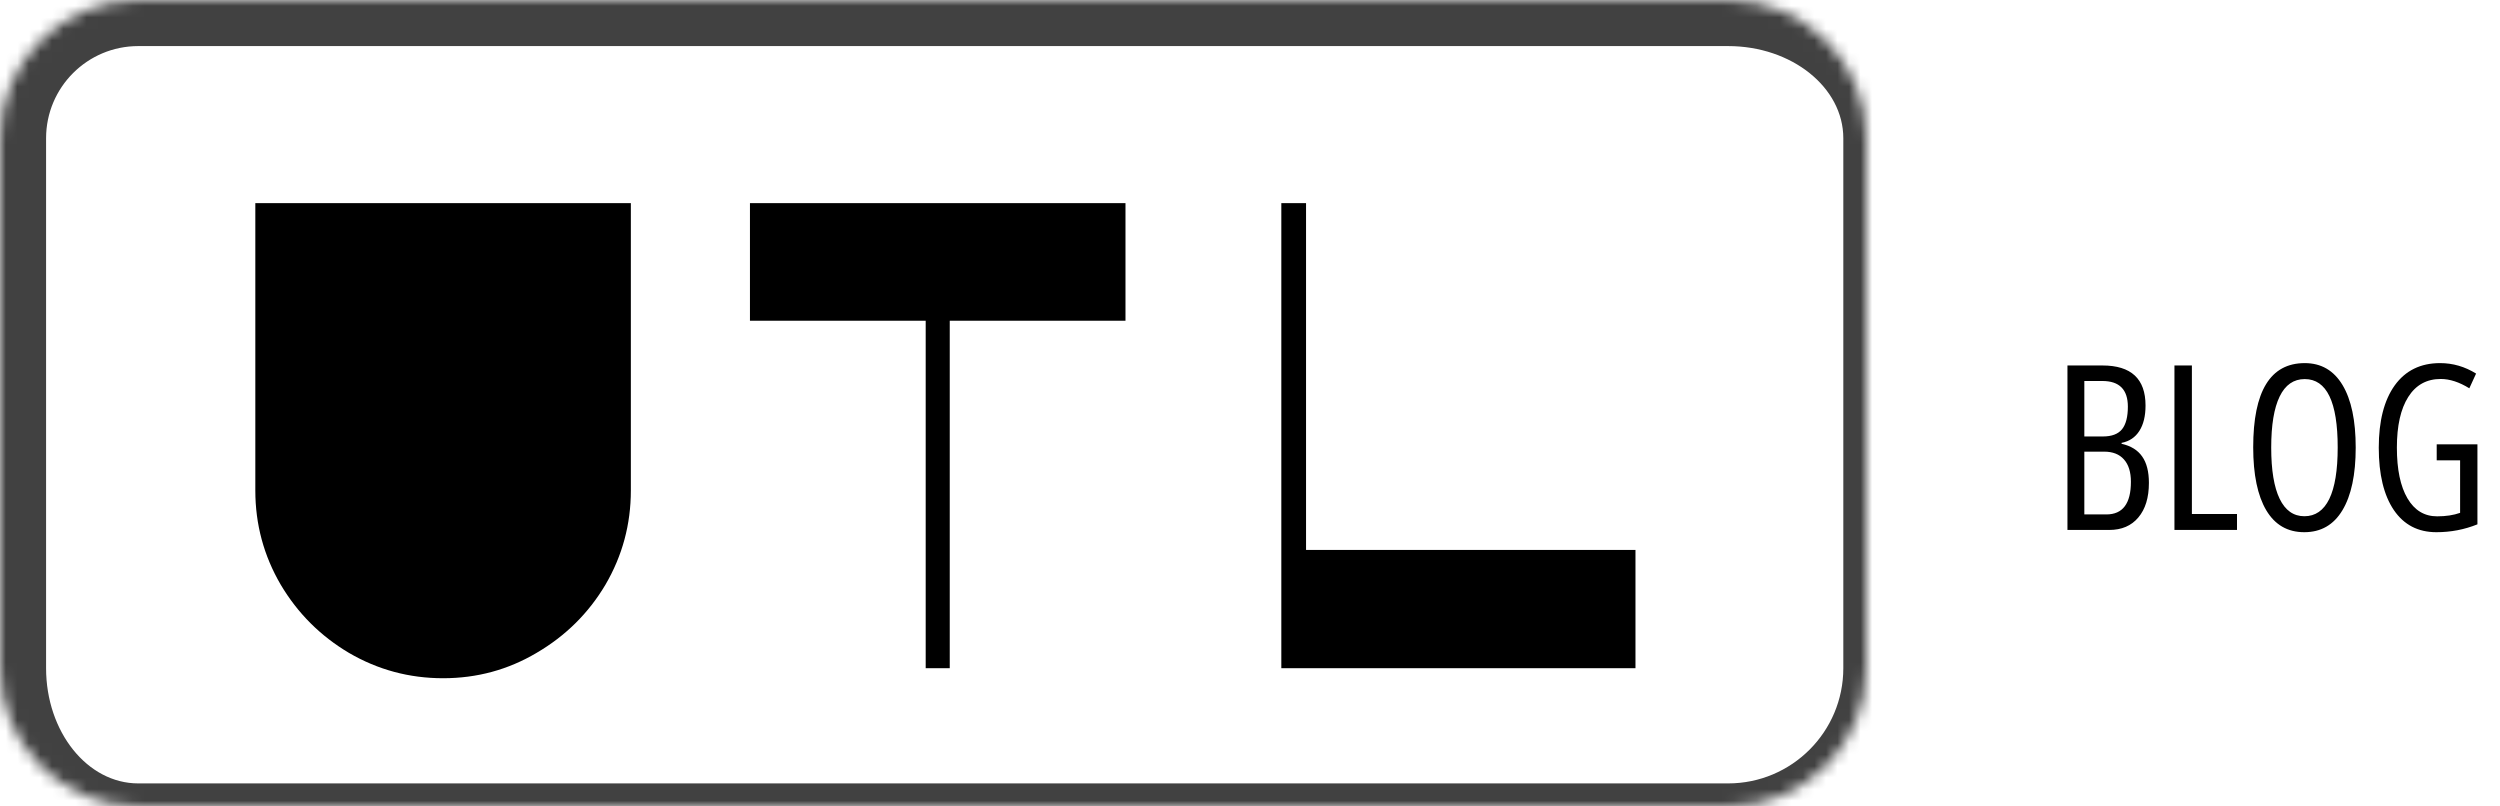 <svg width="217" height="70" viewBox="0 0 217 70" fill="none" xmlns="http://www.w3.org/2000/svg">
<path d="M38.46 58.87C35.521 58.87 32.795 58.135 30.282 56.666C27.807 55.197 25.835 53.225 24.366 50.75C22.897 48.237 22.162 45.511 22.162 42.572V17.632H54.758V42.572C54.758 45.511 54.023 48.237 52.554 50.75C51.085 53.225 49.093 55.197 46.58 56.666C44.105 58.135 41.399 58.87 38.46 58.87ZM80.35 58V27.84H65.096V17.632H97.692V27.84H82.438V58H80.35ZM141.959 47.734V58H111.219V17.632H113.365V47.734H141.959Z" fill="black"/>
<mask id="path-2-inside-1_11_946" fill="white">
<path d="M0 12C0 5.373 5.373 0 12 0H150C156.627 0 162 5.373 162 12V58C162 64.627 156.627 70 150 70H12C5.373 70 0 64.627 0 58V12Z"/>
</mask>
<path d="M-4 12C-4 3.163 3.163 -4 12 -4H150C157.732 -4 164 2.268 164 10L160 12C160 7.582 155.523 4 150 4H12C7.582 4 4 7.582 4 12H-4ZM164 58C164 65.732 157.732 72 150 72H10C2.268 72 -4 65.732 -4 58H4C4 63.523 7.582 68 12 68H150C155.523 68 160 63.523 160 58H164ZM10 72C2.268 72 -4 65.732 -4 58V12C-4 3.163 3.163 -4 12 -4V4C7.582 4 4 7.582 4 12V58C4 63.523 7.582 68 12 68L10 72ZM150 -4C157.732 -4 164 2.268 164 10V58C164 65.732 157.732 72 150 72V68C155.523 68 160 63.523 160 58V12C160 7.582 155.523 4 150 4V-4Z" fill="#414141" mask="url(#path-2-inside-1_11_946)"/>
<path d="M179.455 31.723H182.492C184.986 31.723 186.232 32.882 186.232 35.199C186.232 36.111 186.053 36.846 185.695 37.406C185.337 37.966 184.823 38.311 184.152 38.441V38.52C184.96 38.702 185.555 39.07 185.939 39.623C186.33 40.176 186.525 40.941 186.525 41.918C186.525 43.194 186.219 44.193 185.607 44.916C185.002 45.639 184.159 46 183.078 46H179.455V31.723ZM180.92 33.07V37.885H182.531C183.299 37.885 183.853 37.676 184.191 37.26C184.53 36.837 184.699 36.182 184.699 35.297C184.699 33.812 183.96 33.07 182.482 33.07H180.92ZM180.92 39.203V44.652H182.834C184.253 44.652 184.963 43.708 184.963 41.82C184.963 40.974 184.761 40.326 184.357 39.877C183.96 39.428 183.387 39.203 182.639 39.203H180.92ZM190.256 44.613H194.172V46H188.742V31.723H190.256V44.613ZM200.051 31.518C201.477 31.518 202.57 32.152 203.332 33.422C204.094 34.691 204.475 36.501 204.475 38.852C204.475 41.202 204.09 43.015 203.322 44.291C202.561 45.56 201.457 46.195 200.012 46.195C198.566 46.195 197.466 45.56 196.711 44.291C195.956 43.015 195.578 41.192 195.578 38.822C195.578 33.953 197.069 31.518 200.051 31.518ZM200.051 32.904C199.087 32.904 198.361 33.409 197.873 34.418C197.385 35.421 197.141 36.898 197.141 38.852C197.141 40.805 197.385 42.286 197.873 43.295C198.361 44.304 199.077 44.809 200.021 44.809C200.972 44.809 201.691 44.31 202.18 43.315C202.668 42.312 202.912 40.821 202.912 38.842C202.912 34.883 201.958 32.904 200.051 32.904ZM215.041 38.568V45.512C213.915 45.967 212.727 46.195 211.477 46.195C209.888 46.195 208.658 45.554 207.785 44.272C206.913 42.982 206.477 41.179 206.477 38.861C206.477 36.544 206.939 34.74 207.863 33.451C208.794 32.162 210.106 31.518 211.799 31.518C212.906 31.518 213.947 31.82 214.924 32.426C214.598 33.148 214.403 33.575 214.338 33.705C213.465 33.165 212.639 32.895 211.857 32.895C210.633 32.895 209.693 33.415 209.035 34.457C208.378 35.492 208.049 36.957 208.049 38.852C208.049 40.746 208.355 42.214 208.967 43.256C209.579 44.297 210.438 44.818 211.545 44.818C212.307 44.818 212.971 44.717 213.537 44.516V39.955H211.506V38.568H215.041Z" fill="black"/>
</svg>
